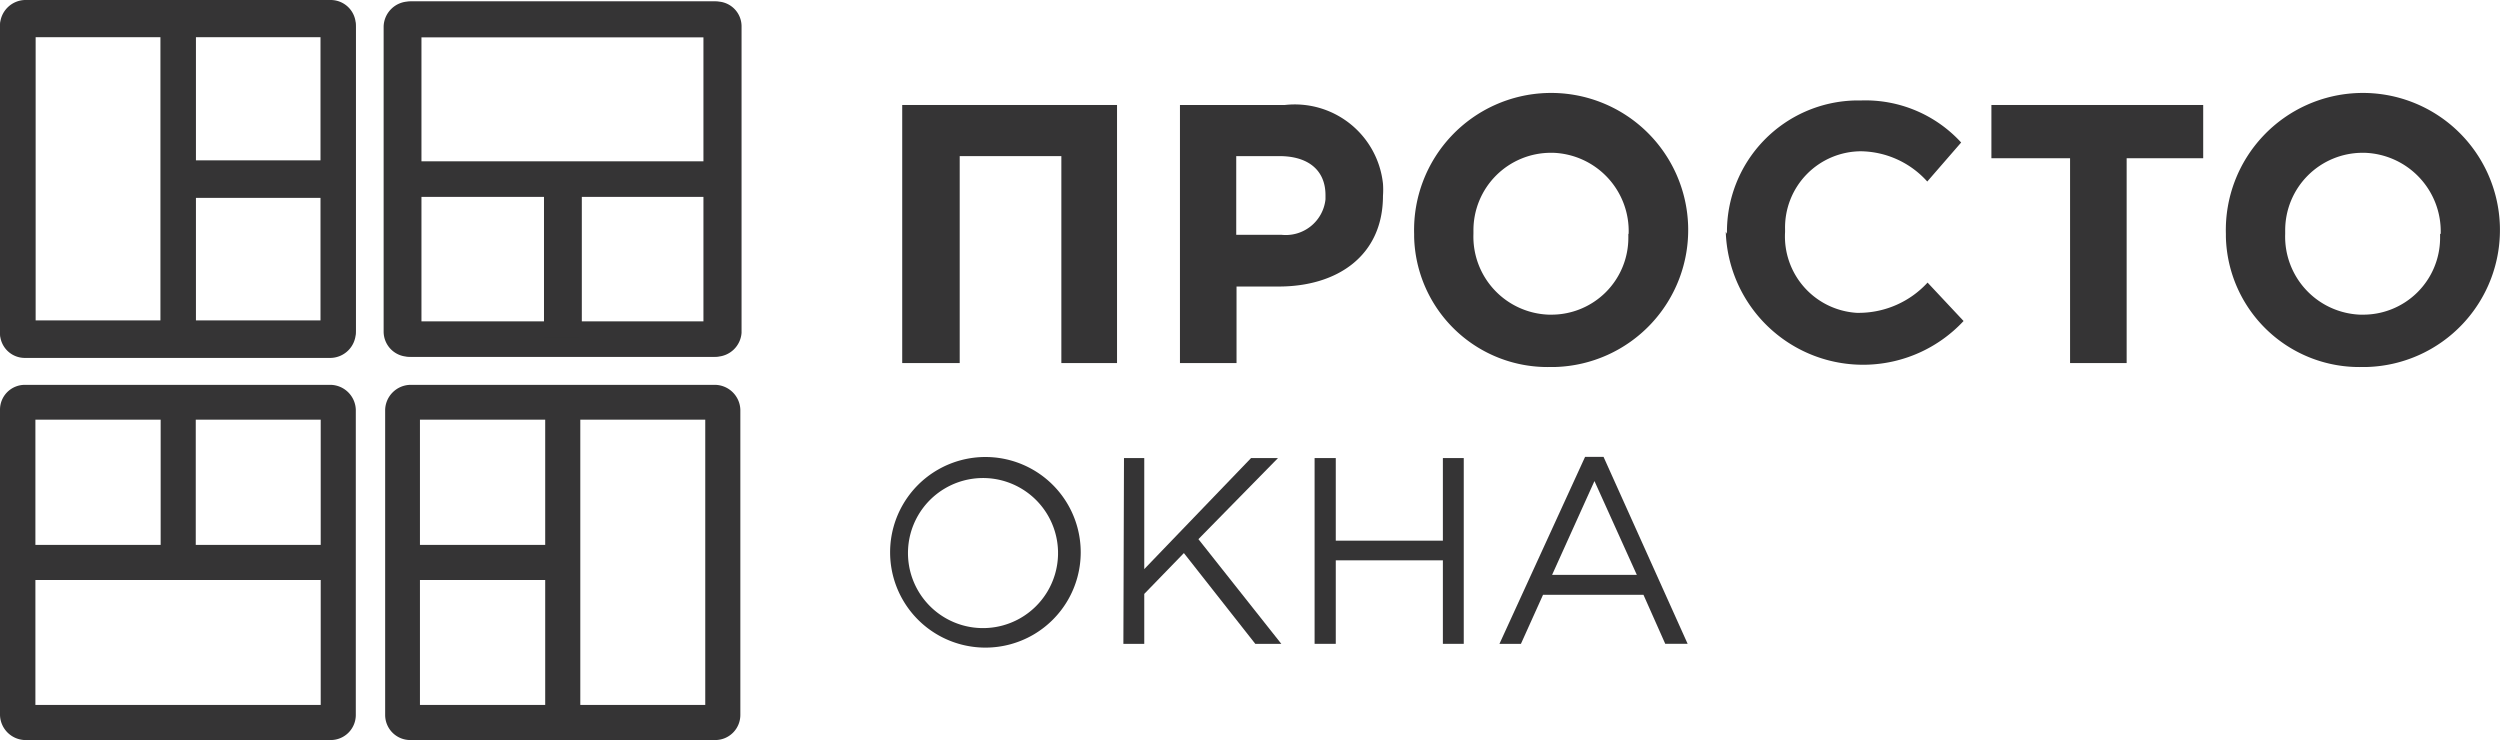<svg id="Layer_1" data-name="Layer 1" xmlns="http://www.w3.org/2000/svg" viewBox="0 0 82.63 24.46"><defs><style>.cls-1{fill:#353435;}</style></defs><title>logo3</title><path class="cls-1" d="M23.69,11.79H13.6a.83.83,0,0,1-.83-.83h0V.87A.85.85,0,0,1,13.6.05H23.69a.82.82,0,0,1,.82.82h0V11A.85.85,0,0,1,23.69,11.79Zm-9.76-1.16h9.43V1.23H13.93Z"/><rect class="cls-1" x="13.31" y="5.34" width="10.67" height="1.16"/><rect class="cls-1" x="18.07" y="5.79" width="1.16" height="5.36"/><path class="cls-1" d="M23.6,11.79H13.51a.83.83,0,0,1-.83-.83h0V.87a.85.85,0,0,1,.83-.82H23.6a.82.82,0,0,1,.82.82h0V11A.85.85,0,0,1,23.6,11.79Zm-9.78-1.16h9.43V1.23H13.82Z"/><rect class="cls-1" x="13.22" y="5.34" width="10.67" height="1.16"/><rect class="cls-1" x="17.98" y="5.79" width="1.16" height="5.36"/><path class="cls-1" d="M10.93,11.74H.82A.82.82,0,0,1,0,10.92H0V.83A.85.85,0,0,1,.82,0H10.93a.83.83,0,0,1,.83.83h0V10.92A.85.85,0,0,1,10.93,11.74ZM1.17,10.59H10.6V1.16H1.17Z"/><rect class="cls-1" x="5.31" y="0.54" width="1.16" height="10.67"/><rect class="cls-1" x="5.75" y="5.3" width="5.36" height="1.16"/><path class="cls-1" d="M10.93,11.83H.82A.82.82,0,0,1,0,11H0V.92A.85.85,0,0,1,.82.09H10.93a.83.83,0,0,1,.83.83h0V11A.85.85,0,0,1,10.93,11.83ZM1.17,10.68H10.6V1.23H1.17Z"/><rect class="cls-1" x="5.31" y="0.63" width="1.16" height="10.67"/><rect class="cls-1" x="5.75" y="5.38" width="5.36" height="1.16"/><path class="cls-1" d="M10.93,24.46H.82A.85.85,0,0,1,0,23.63V13.54a.82.82,0,0,1,.82-.82H10.93a.85.85,0,0,1,.83.82V23.63a.83.83,0,0,1-.83.83ZM1.17,23.3H10.6V13.87H1.17Z"/><rect class="cls-1" x="0.55" y="18.01" width="10.67" height="1.16"/><rect class="cls-1" x="5.31" y="13.36" width="1.16" height="5.36"/><path class="cls-1" d="M23.64,24.46H13.56a.83.83,0,0,1-.83-.83h0V13.54a.85.85,0,0,1,.83-.82H23.64a.85.85,0,0,1,.83.82V23.63a.83.83,0,0,1-.83.83ZM13.88,23.3h9.43V13.87H13.88Z"/><rect class="cls-1" x="18.02" y="13.25" width="1.16" height="10.67"/><rect class="cls-1" x="13.38" y="18.01" width="5.36" height="1.16"/><path class="cls-1" d="M29.82,3.47h7.1V12H35.08V5.16H31.72V12h-1.9Z"/><path class="cls-1" d="M39,3.47h3.47a2.93,2.93,0,0,1,3.24,2.6,2.68,2.68,0,0,1,0,.4c0,2-1.53,3-3.44,3H40.87V12H39Zm3.35,4.29a1.32,1.32,0,0,0,1.46-1.17h0V6.45c0-.84-.59-1.29-1.52-1.29H40.86v2.6Z"/><path class="cls-1" d="M46.74,7.73a4.53,4.53,0,1,1,4.66,4.4h-.14a4.41,4.41,0,0,1-4.52-4.3h0Zm7.09,0a2.59,2.59,0,0,0-2.5-2.68h-.07A2.56,2.56,0,0,0,48.7,7.61v.12a2.58,2.58,0,0,0,2.49,2.67h.09a2.54,2.54,0,0,0,2.54-2.54V7.73Z"/><path class="cls-1" d="M57.08,7.73a4.34,4.34,0,0,1,4.27-4.41h.17a4.29,4.29,0,0,1,3.3,1.39L63.7,6a3,3,0,0,0-2.19-1A2.52,2.52,0,0,0,59,7.57h0v.1a2.53,2.53,0,0,0,2.37,2.67h.1a3.09,3.09,0,0,0,2.24-1l1.19,1.27a4.54,4.54,0,0,1-7.86-2.95Z"/><path class="cls-1" d="M68.42,5.23h-2.6V3.47h7V5.23H70.29V12H68.42Z"/><path class="cls-1" d="M73.57,7.73a4.53,4.53,0,1,1,4.66,4.4h-.14a4.41,4.41,0,0,1-4.52-4.3h0Zm7.1,0a2.6,2.6,0,0,0-2.52-2.68h-.06a2.56,2.56,0,0,0-2.56,2.56v.12A2.58,2.58,0,0,0,78,10.4h.09a2.54,2.54,0,0,0,2.56-2.52V7.73Z"/><path class="cls-1" d="M29.42,18.23a3.15,3.15,0,1,1,0,.05Zm5.55,0a2.48,2.48,0,1,0,0,.1Z"/><path class="cls-1" d="M37.15,15.14h.67v3.67l3.53-3.67h.89l-2.63,2.68,2.74,3.46h-.86l-2.36-3-1.31,1.35v1.65h-.69Z"/><path class="cls-1" d="M43.45,15.14h.7v2.73h3.54V15.14h.69v6.14h-.69V18.52H44.15v2.76h-.7Z"/><path class="cls-1" d="M52.39,15.1H53l2.78,6.18h-.74l-.72-1.62H51l-.73,1.62h-.71ZM54.1,19,52.7,15.9,51.3,19Z"/></svg>